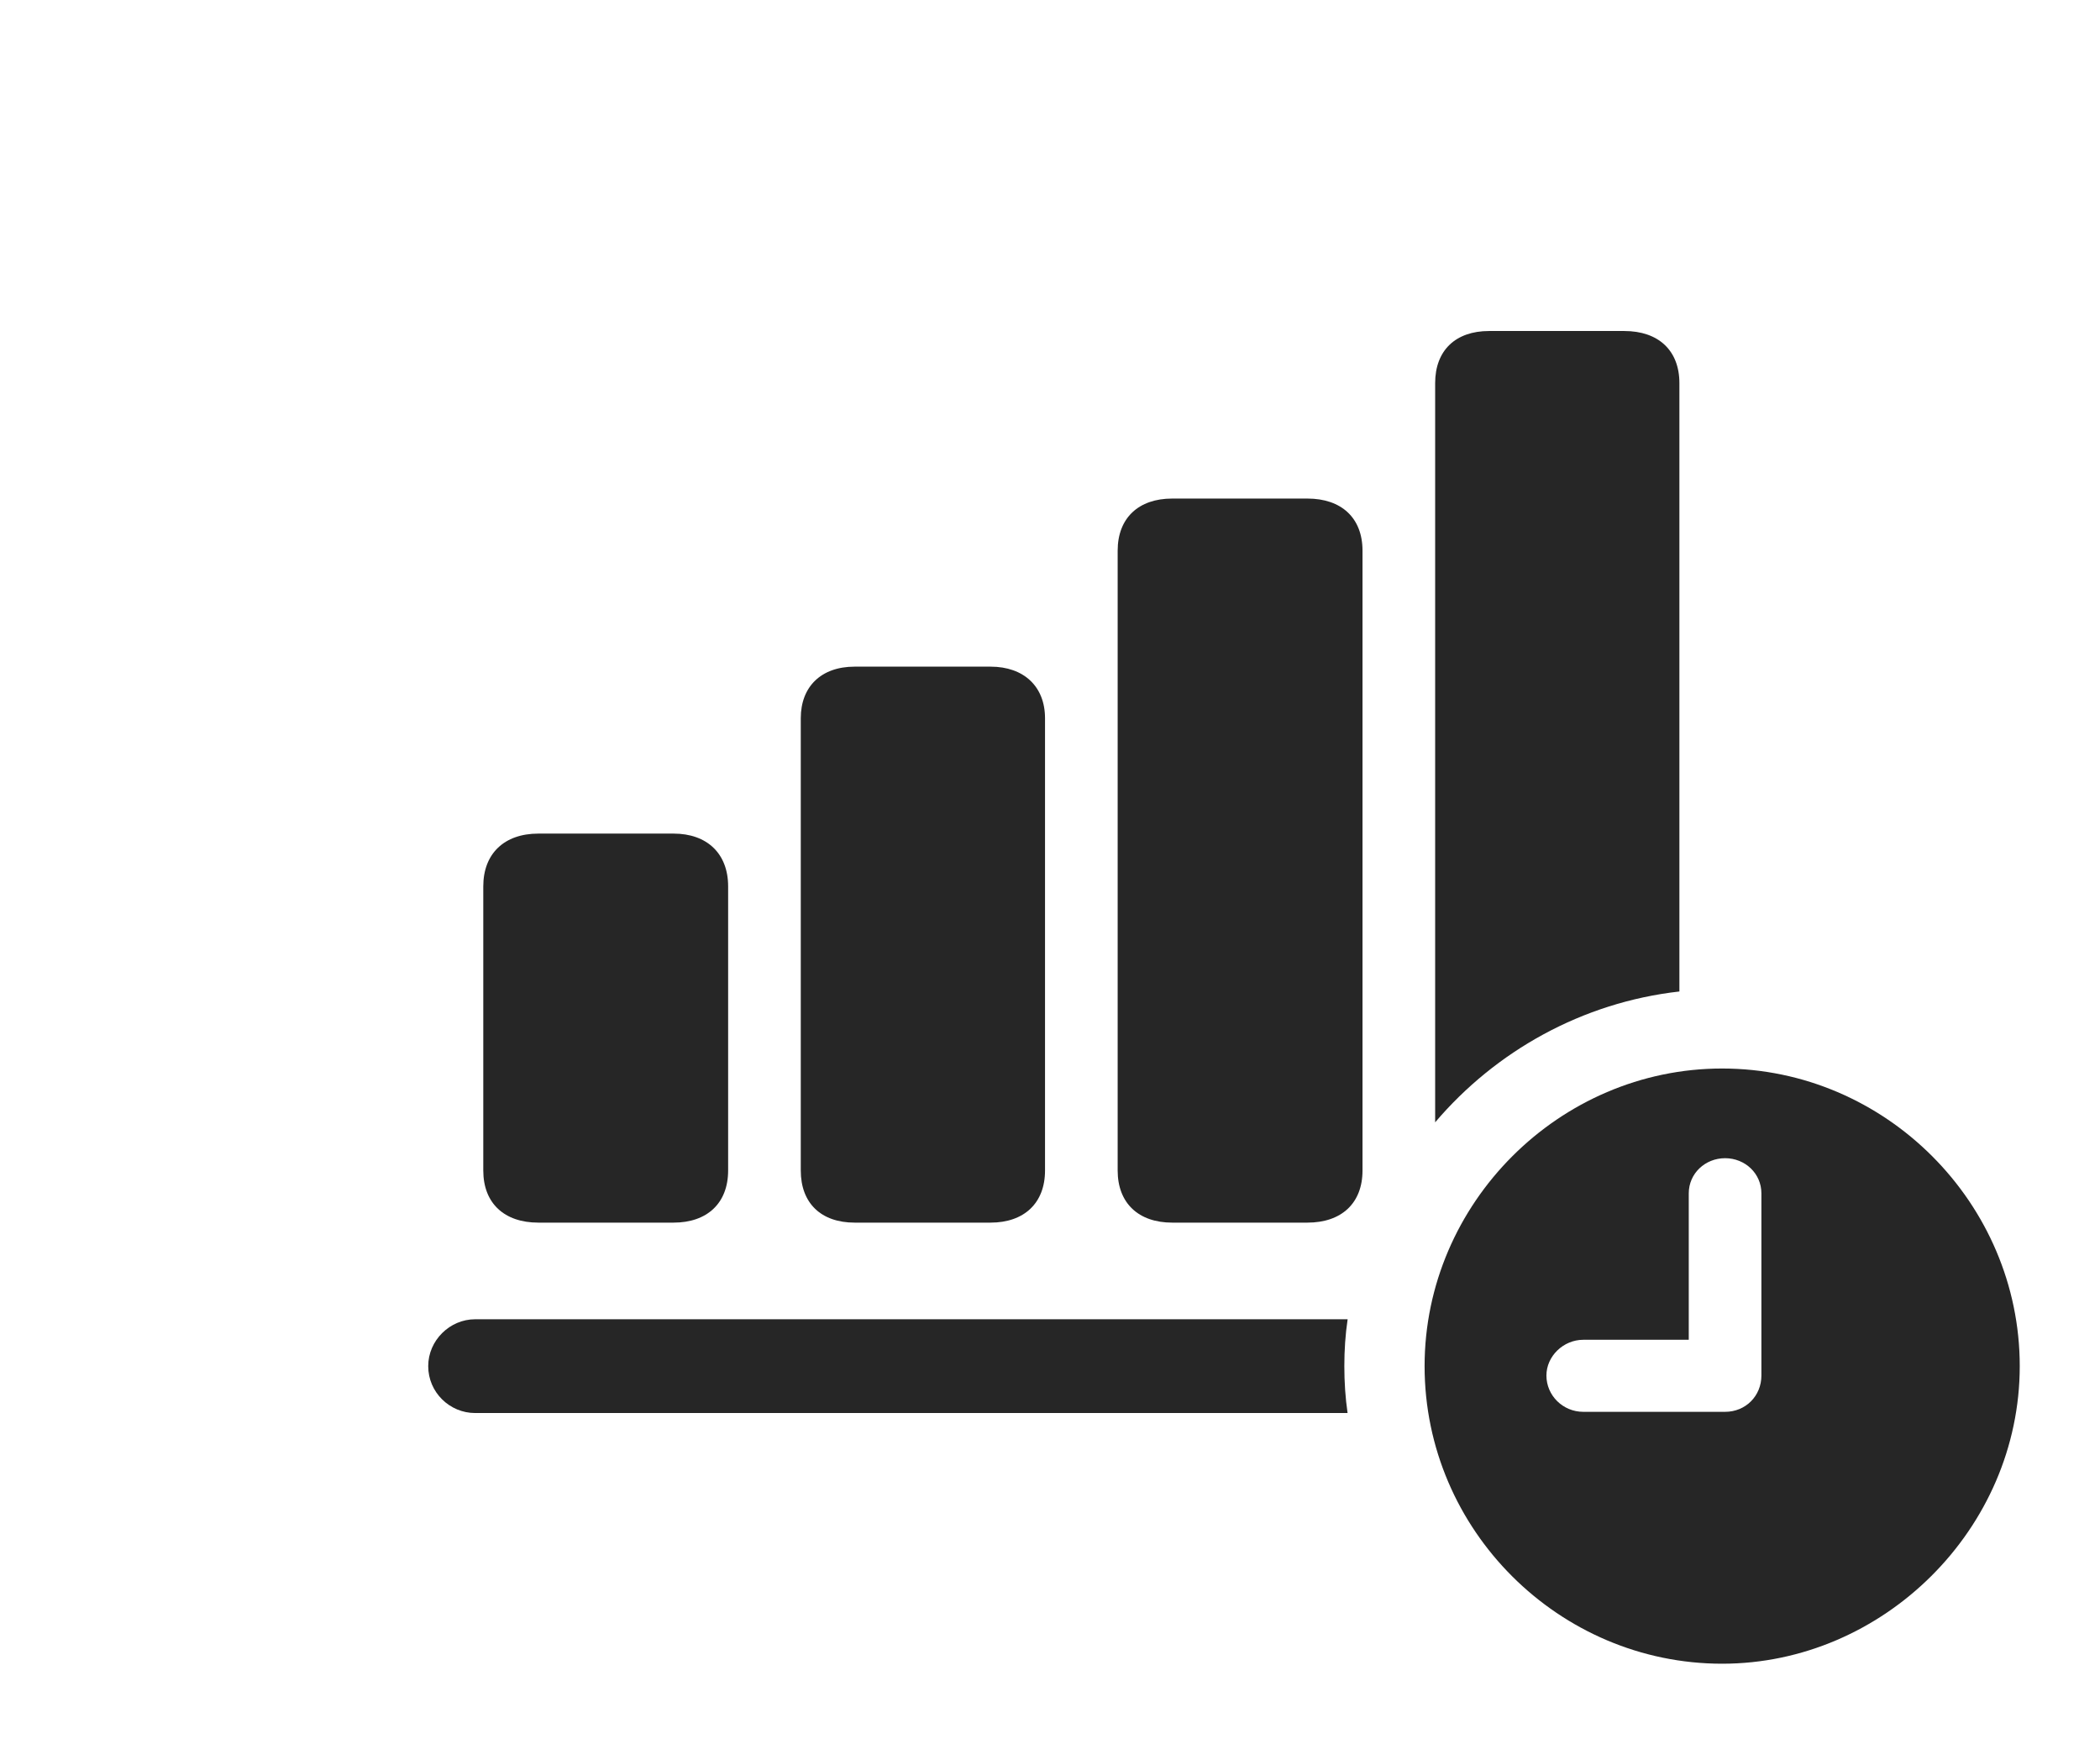 <?xml version="1.0" encoding="UTF-8"?>
<!--Generator: Apple Native CoreSVG 232.5-->
<!DOCTYPE svg
PUBLIC "-//W3C//DTD SVG 1.1//EN"
       "http://www.w3.org/Graphics/SVG/1.1/DTD/svg11.dtd">
<svg version="1.1" xmlns="http://www.w3.org/2000/svg" xmlns:xlink="http://www.w3.org/1999/xlink" width="35.01" height="29.072">
 <g>
  <rect height="29.072" opacity="0" width="35.01" x="0" y="0"/>
  <path d="M22.467 21.992C22.429 22.247 22.412 22.509 22.412 22.773C22.412 23.038 22.429 23.3 22.466 23.555L7.92 23.555C7.5 23.555 7.139 23.213 7.139 22.773C7.139 22.344 7.5 21.992 7.92 21.992Z" fill="#000000" fill-opacity="0.85"/>
  <path d="M27.998 6.387L27.998 16.528C26.377 16.711 24.935 17.522 23.926 18.709L23.926 6.387C23.926 5.84 24.268 5.518 24.824 5.518L27.08 5.518C27.646 5.518 27.998 5.84 27.998 6.387Z" fill="#000000" fill-opacity="0.85"/>
  <path d="M22.715 9.18L22.715 19.512C22.715 20.059 22.363 20.381 21.797 20.381L19.541 20.381C18.984 20.381 18.633 20.059 18.633 19.512L18.633 9.18C18.633 8.633 18.984 8.311 19.541 8.311L21.797 8.311C22.363 8.311 22.715 8.633 22.715 9.18Z" fill="#000000" fill-opacity="0.85"/>
  <path d="M17.422 11.973L17.422 19.512C17.422 20.059 17.07 20.381 16.514 20.381L14.248 20.381C13.691 20.381 13.35 20.059 13.35 19.512L13.35 11.973C13.35 11.445 13.691 11.113 14.248 11.113L16.514 11.113C17.07 11.113 17.422 11.445 17.422 11.973Z" fill="#000000" fill-opacity="0.85"/>
  <path d="M12.139 14.775L12.139 19.512C12.139 20.059 11.787 20.381 11.23 20.381L8.975 20.381C8.408 20.381 8.057 20.059 8.057 19.512L8.057 14.775C8.057 14.229 8.408 13.896 8.975 13.896L11.23 13.896C11.787 13.896 12.139 14.229 12.139 14.775Z" fill="#000000" fill-opacity="0.85"/>
  <path d="M33.672 22.773C33.672 25.488 31.396 27.734 28.711 27.734C25.996 27.734 23.75 25.508 23.75 22.773C23.75 20.059 25.996 17.812 28.711 17.812C31.436 17.812 33.672 20.059 33.672 22.773ZM28.154 19.893L28.154 22.334L26.396 22.334C26.064 22.334 25.781 22.607 25.781 22.93C25.781 23.262 26.055 23.535 26.396 23.535L28.76 23.535C29.102 23.535 29.365 23.271 29.365 22.93L29.365 19.893C29.365 19.561 29.092 19.307 28.76 19.307C28.428 19.307 28.154 19.561 28.154 19.893Z" fill="#000000" fill-opacity="0.85"/>
 </g>
</svg>

